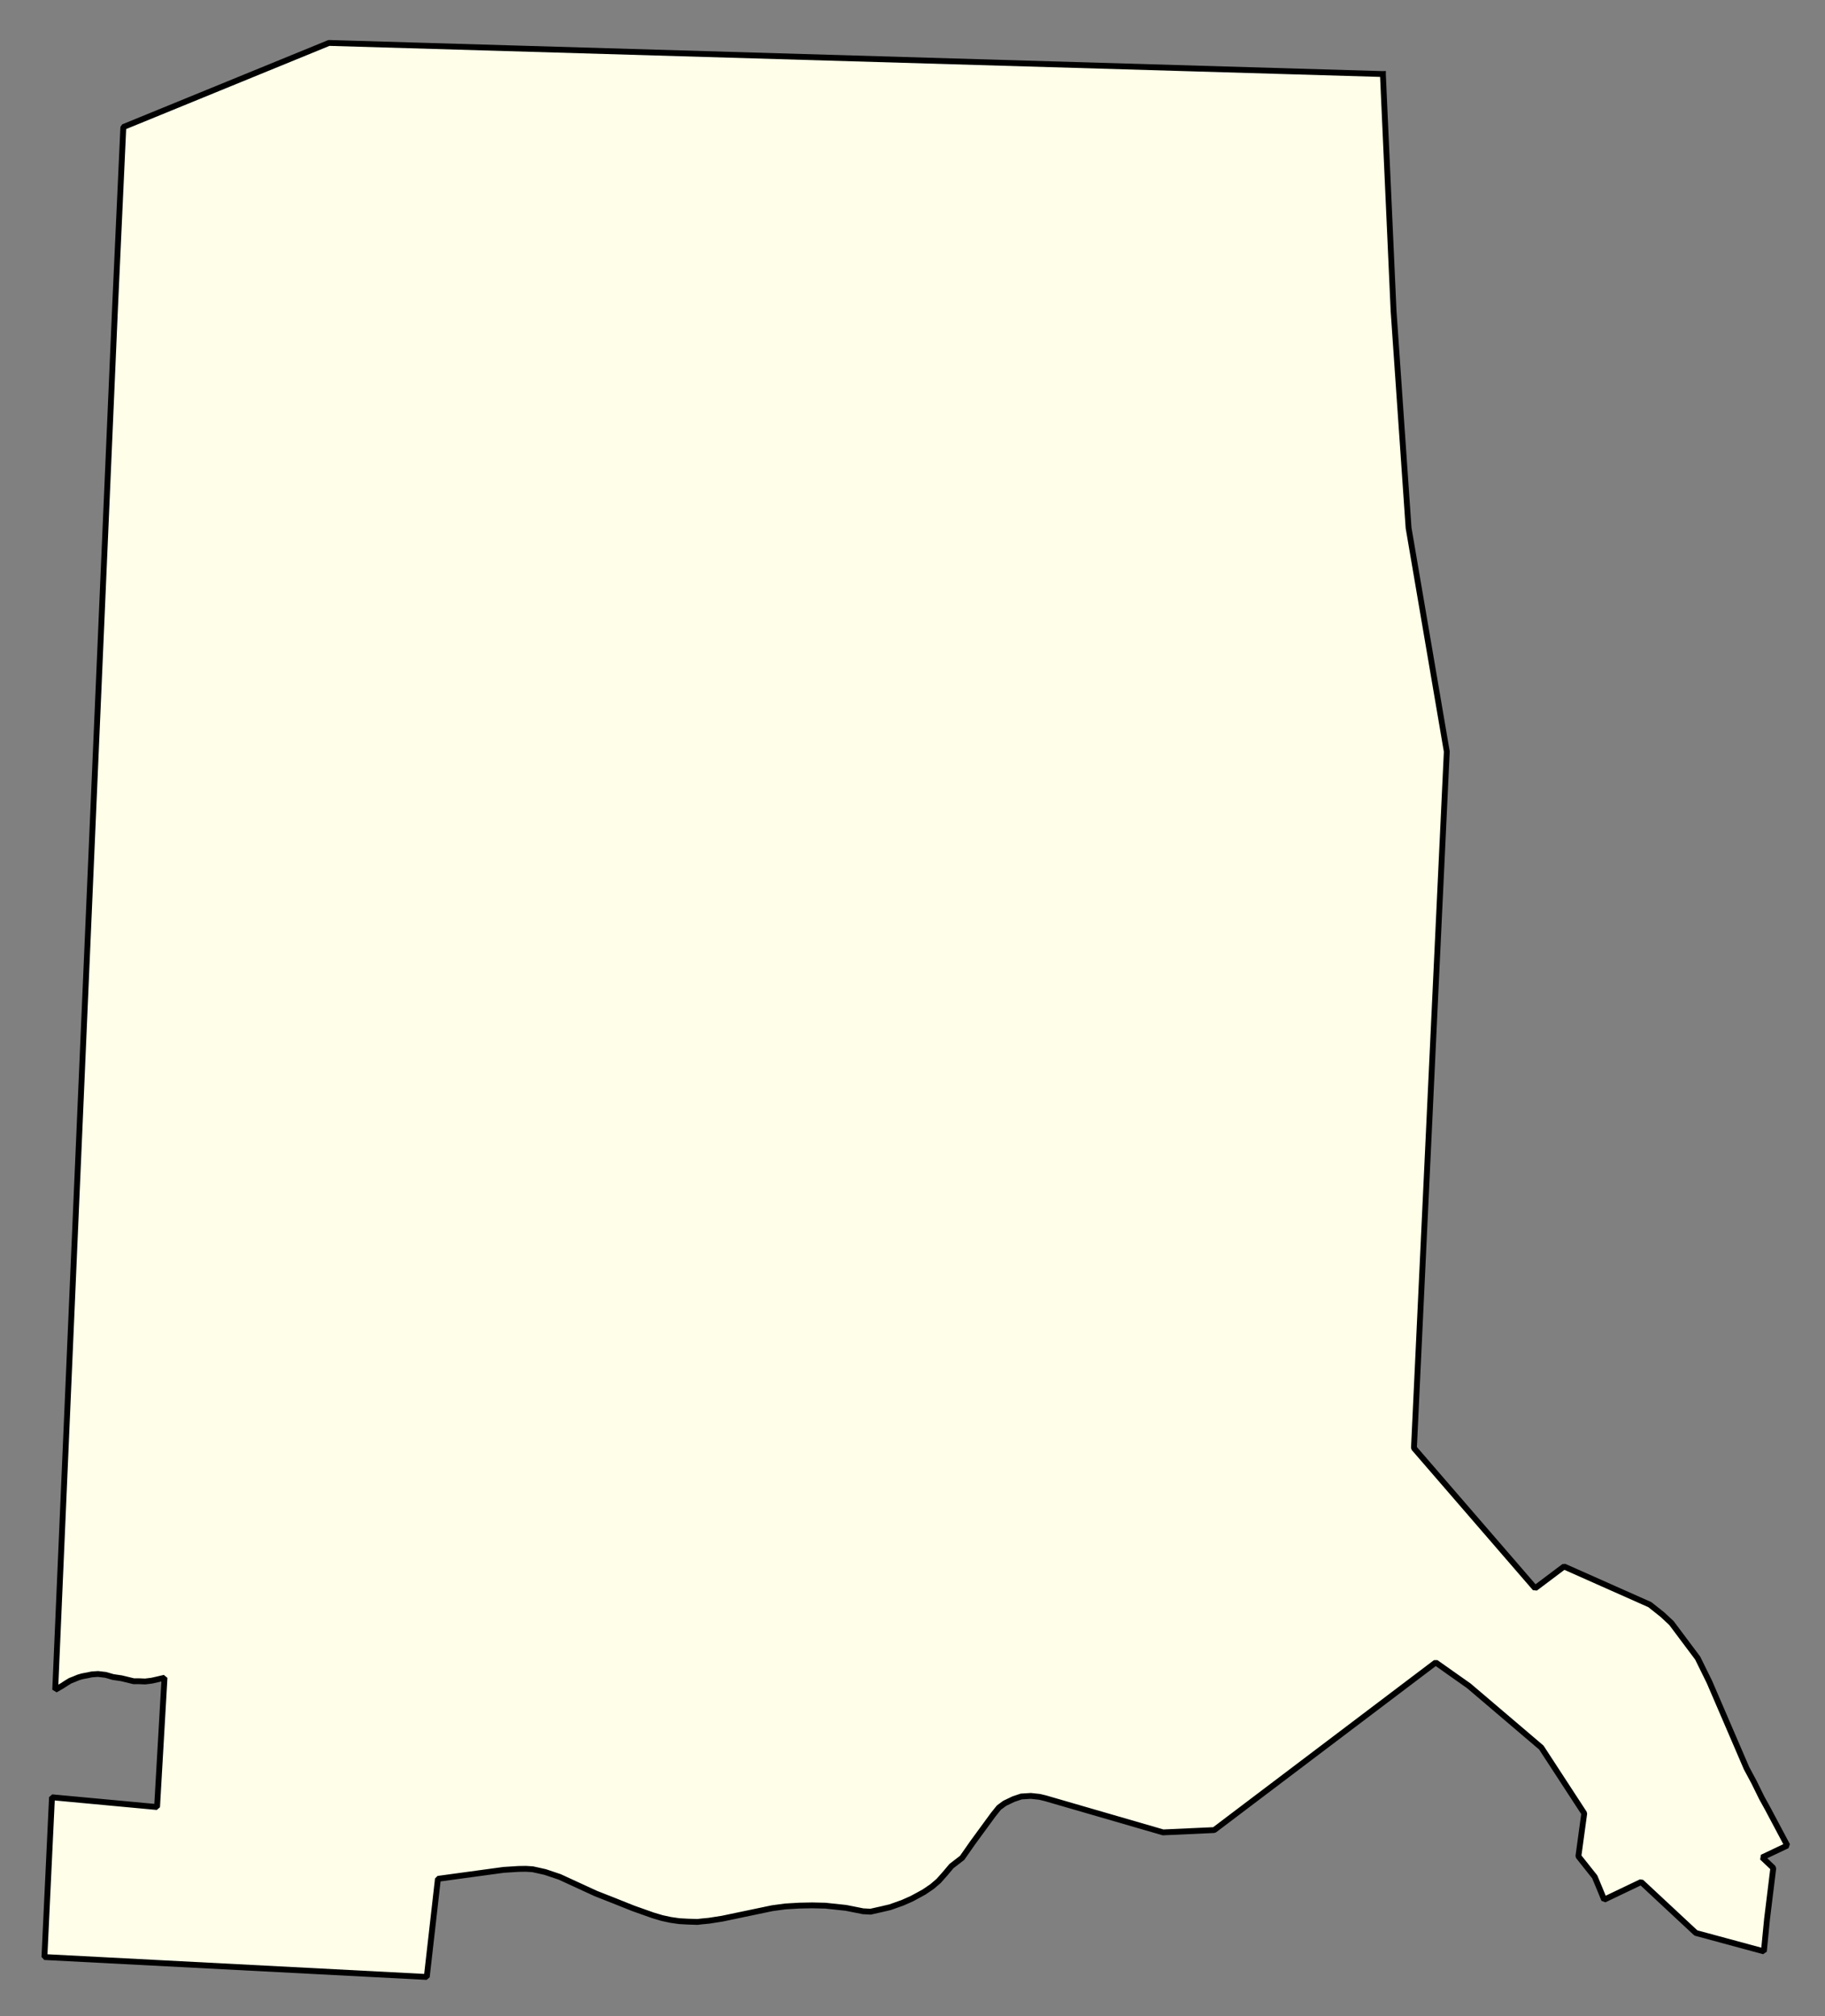 <svg xmlns="http://www.w3.org/2000/svg" role="img" viewBox="962.90 203.40 69.32 76.57"><rect x="962.90" y="203.40" width="69.32" height="76.57" fill="#808080" stroke="none"/><title>Fitchburg</title><g id="g14955" fill="#fefee9" fill-opacity="1" fill-rule="evenodd" stroke="#000" stroke-linecap="square" stroke-linejoin="bevel" stroke-opacity="1" stroke-width=".098" transform="translate(-216.714 -21.7) scale(2.264)"><path id="path15173" fill-rule="evenodd" d="M 544.232,100.668 L 544.411,104.638 L 544.663,108.281 L 545.304,112.032 L 544.753,123.715 L 546.786,126.066 L 547.271,125.701 L 548.711,126.341 L 548.926,126.512 L 549.074,126.651 L 549.513,127.237 L 549.71,127.637 L 550.333,129.084 L 550.46,129.321 L 550.59,129.585 L 550.682,129.751 L 551.017,130.381 L 550.595,130.581 L 550.782,130.758 L 550.677,131.613 L 550.624,132.157 L 549.483,131.848 L 548.565,130.993 L 547.944,131.29 L 547.895,131.169 L 547.841,131.039 L 547.786,130.907 L 547.7,130.799 L 547.512,130.562 L 547.61,129.842 L 546.89,128.738 L 545.674,127.703 L 545.118,127.311 L 541.402,130.122 L 540.544,130.161 L 538.568,129.588 L 538.472,129.565 L 538.325,129.549 L 538.165,129.559 L 538.034,129.603 L 537.886,129.674 L 537.79,129.745 L 537.695,129.863 L 537.352,130.332 L 537.173,130.588 L 536.994,130.726 L 536.888,130.852 L 536.778,130.976 L 536.668,131.07 L 536.534,131.161 L 536.432,131.217 L 536.33,131.272 L 536.175,131.341 L 535.964,131.416 L 535.815,131.451 L 535.636,131.491 L 535.51,131.484 L 535.38,131.458 L 535.223,131.427 L 534.876,131.39 L 534.656,131.385 L 534.447,131.389 L 534.206,131.403 L 533.985,131.433 L 533.149,131.608 L 532.925,131.643 L 532.799,131.655 L 532.733,131.663 L 532.575,131.658 L 532.428,131.65 L 532.282,131.629 L 532.138,131.598 L 531.987,131.553 L 531.654,131.435 L 531.331,131.306 L 531.026,131.186 L 530.422,130.908 L 530.178,130.826 L 530.058,130.799 L 529.966,130.779 L 529.853,130.772 L 529.728,130.774 L 529.478,130.79 L 528.378,130.94 L 528.191,132.586 L 521.776,132.252 L 521.903,129.572 L 523.666,129.736 L 523.791,127.567 L 523.676,127.594 L 523.578,127.616 L 523.466,127.63 L 523.372,127.626 L 523.275,127.626 L 523.069,127.576 L 522.927,127.555 L 522.803,127.519 L 522.675,127.504 L 522.571,127.511 L 522.506,127.525 L 522.41,127.543 L 522.345,127.562 L 522.278,127.59 L 522.209,127.617 L 522.14,127.659 L 522.071,127.704 L 521.957,127.77 L 522.962,104.563 L 523.025,103.188 L 523.1,101.557 L 526.55,100.146 L 544.232,100.668"/></g></svg>